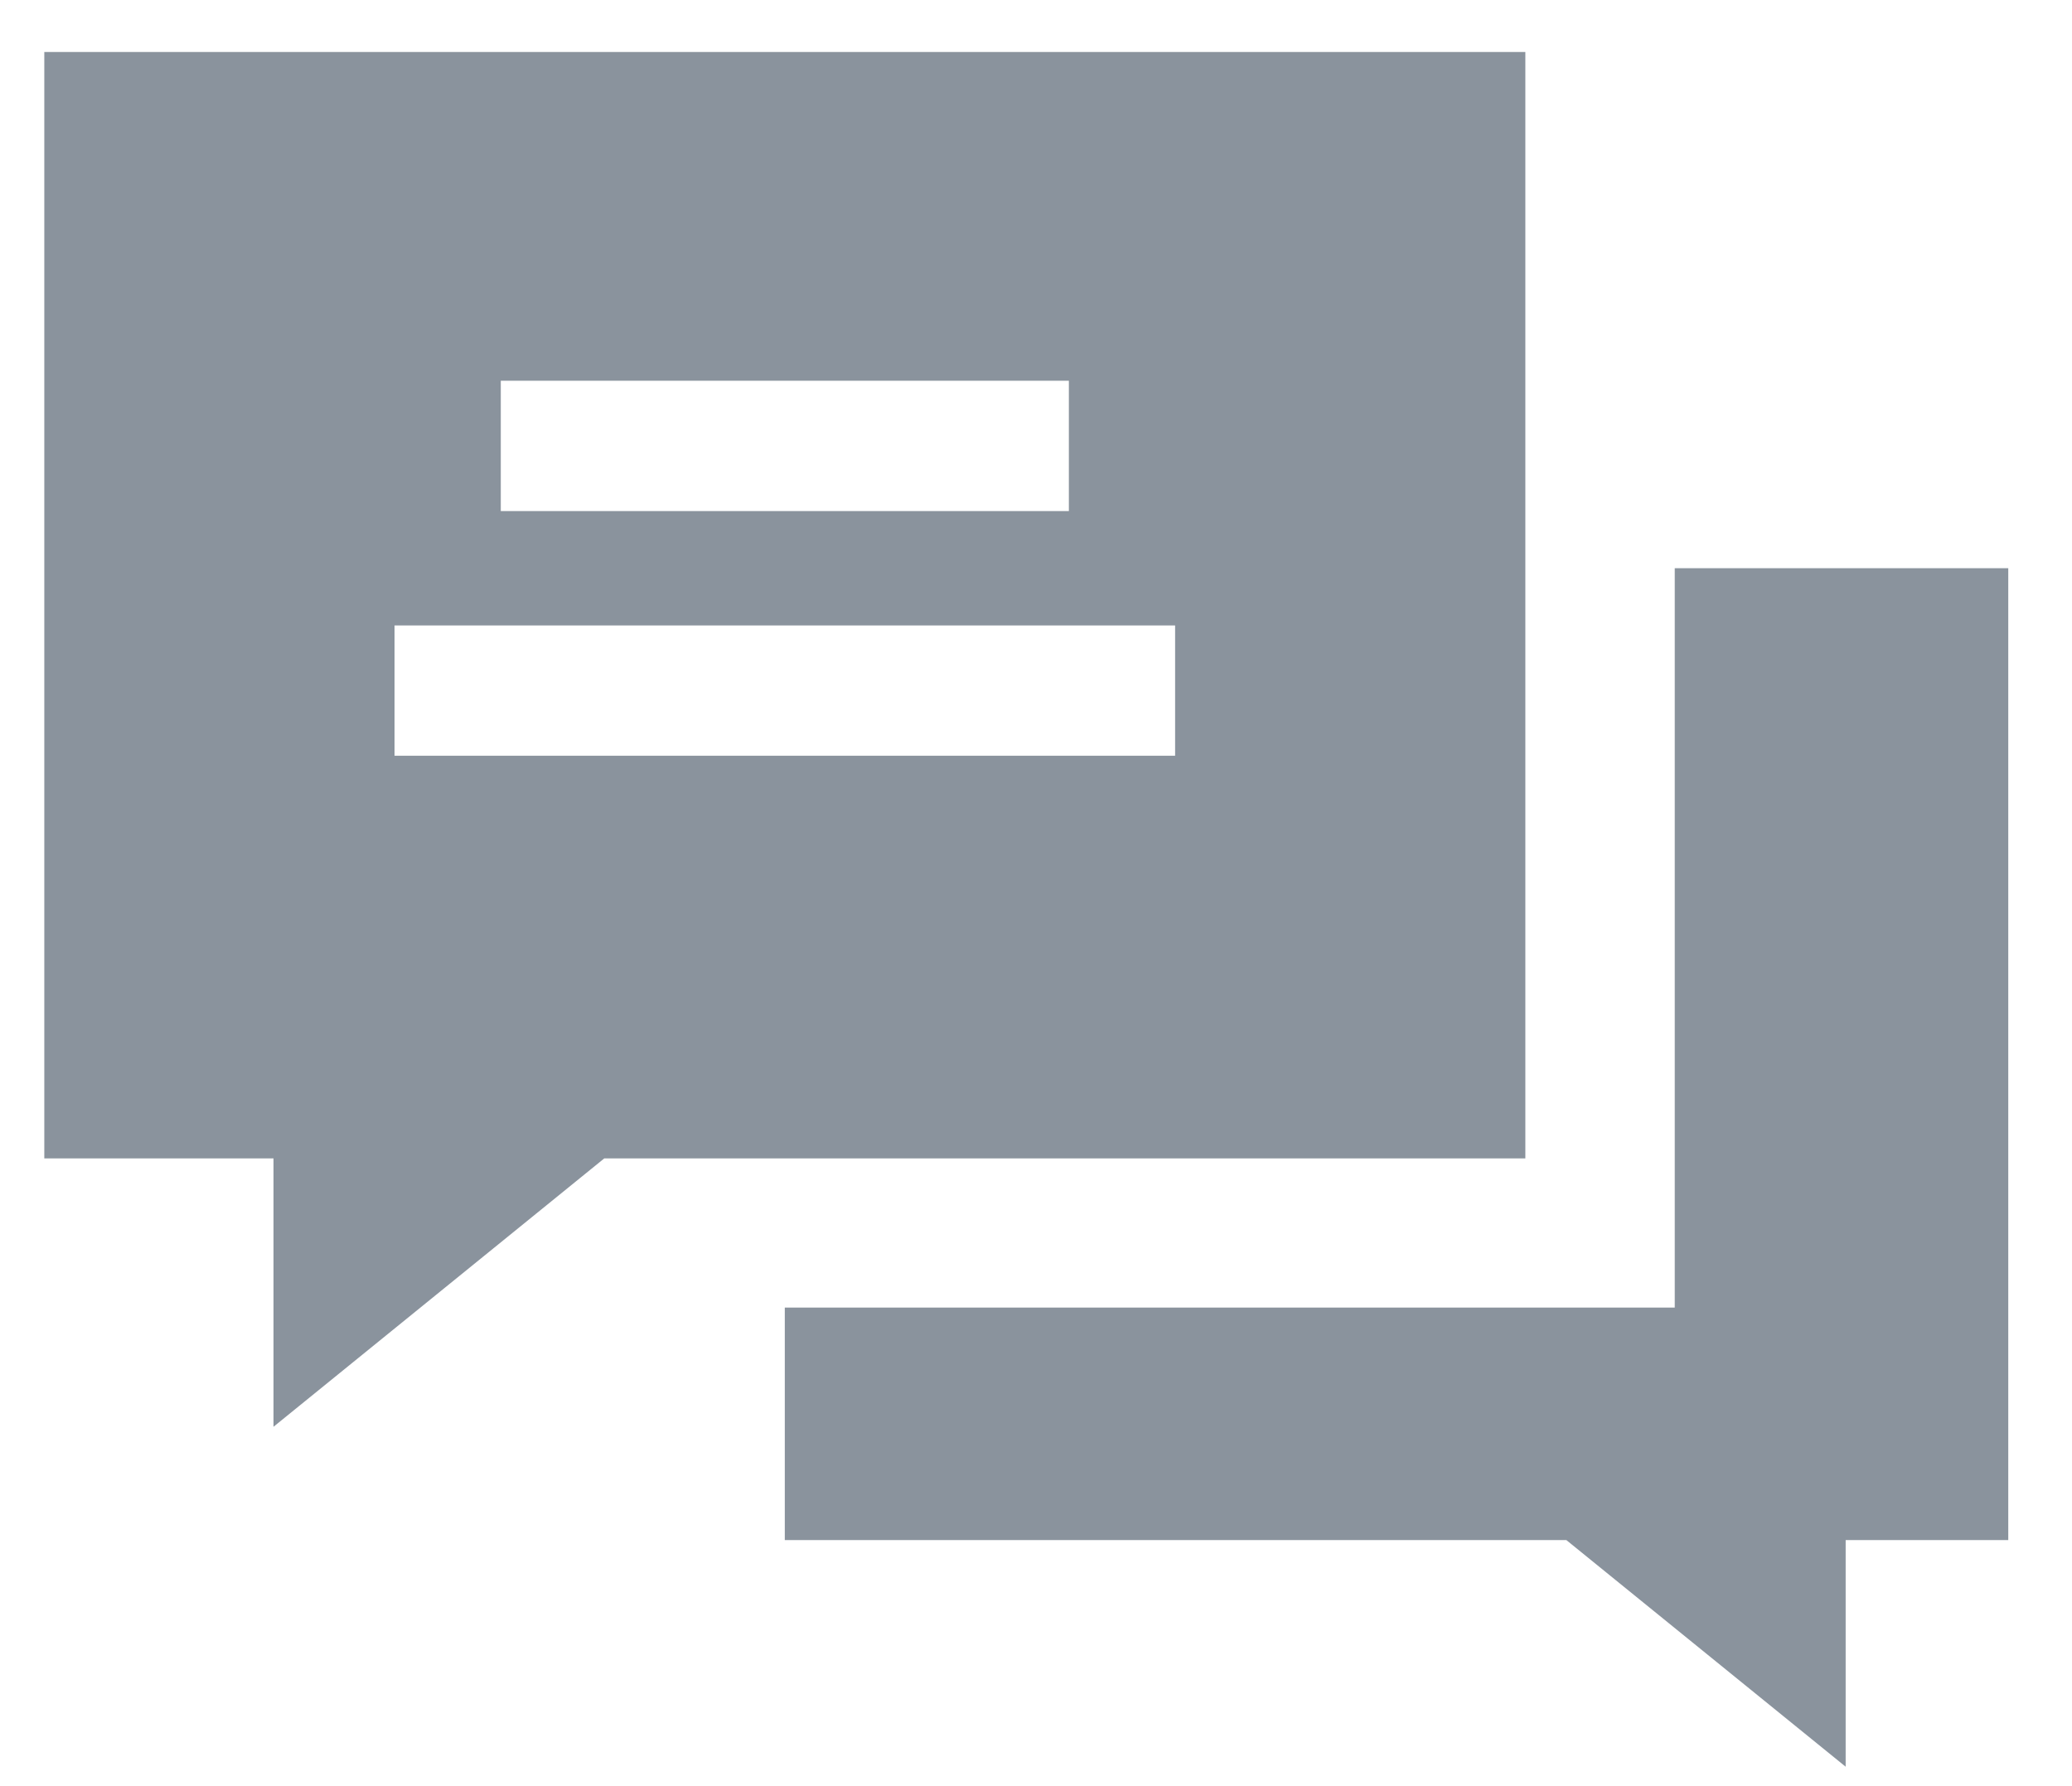 <svg width="29" height="25" viewBox="0 0 29 25" fill="none" xmlns="http://www.w3.org/2000/svg">
<path d="M10.984 18.302V21.556H21.923L25.832 24.728V21.556H28.108V7.953H23.44V18.302H10.984Z" fill="#8A939D"/>
<path fill-rule="evenodd" clip-rule="evenodd" d="M0.62 0.728H21.349V16.214H8.457L3.828 19.97V16.214H0.62V0.728ZM14.96 7.153H7.009V5.329H14.96V7.153ZM16.447 10.578H5.522V8.754H16.447V10.578Z" fill="#8A939D"/>
</svg>
